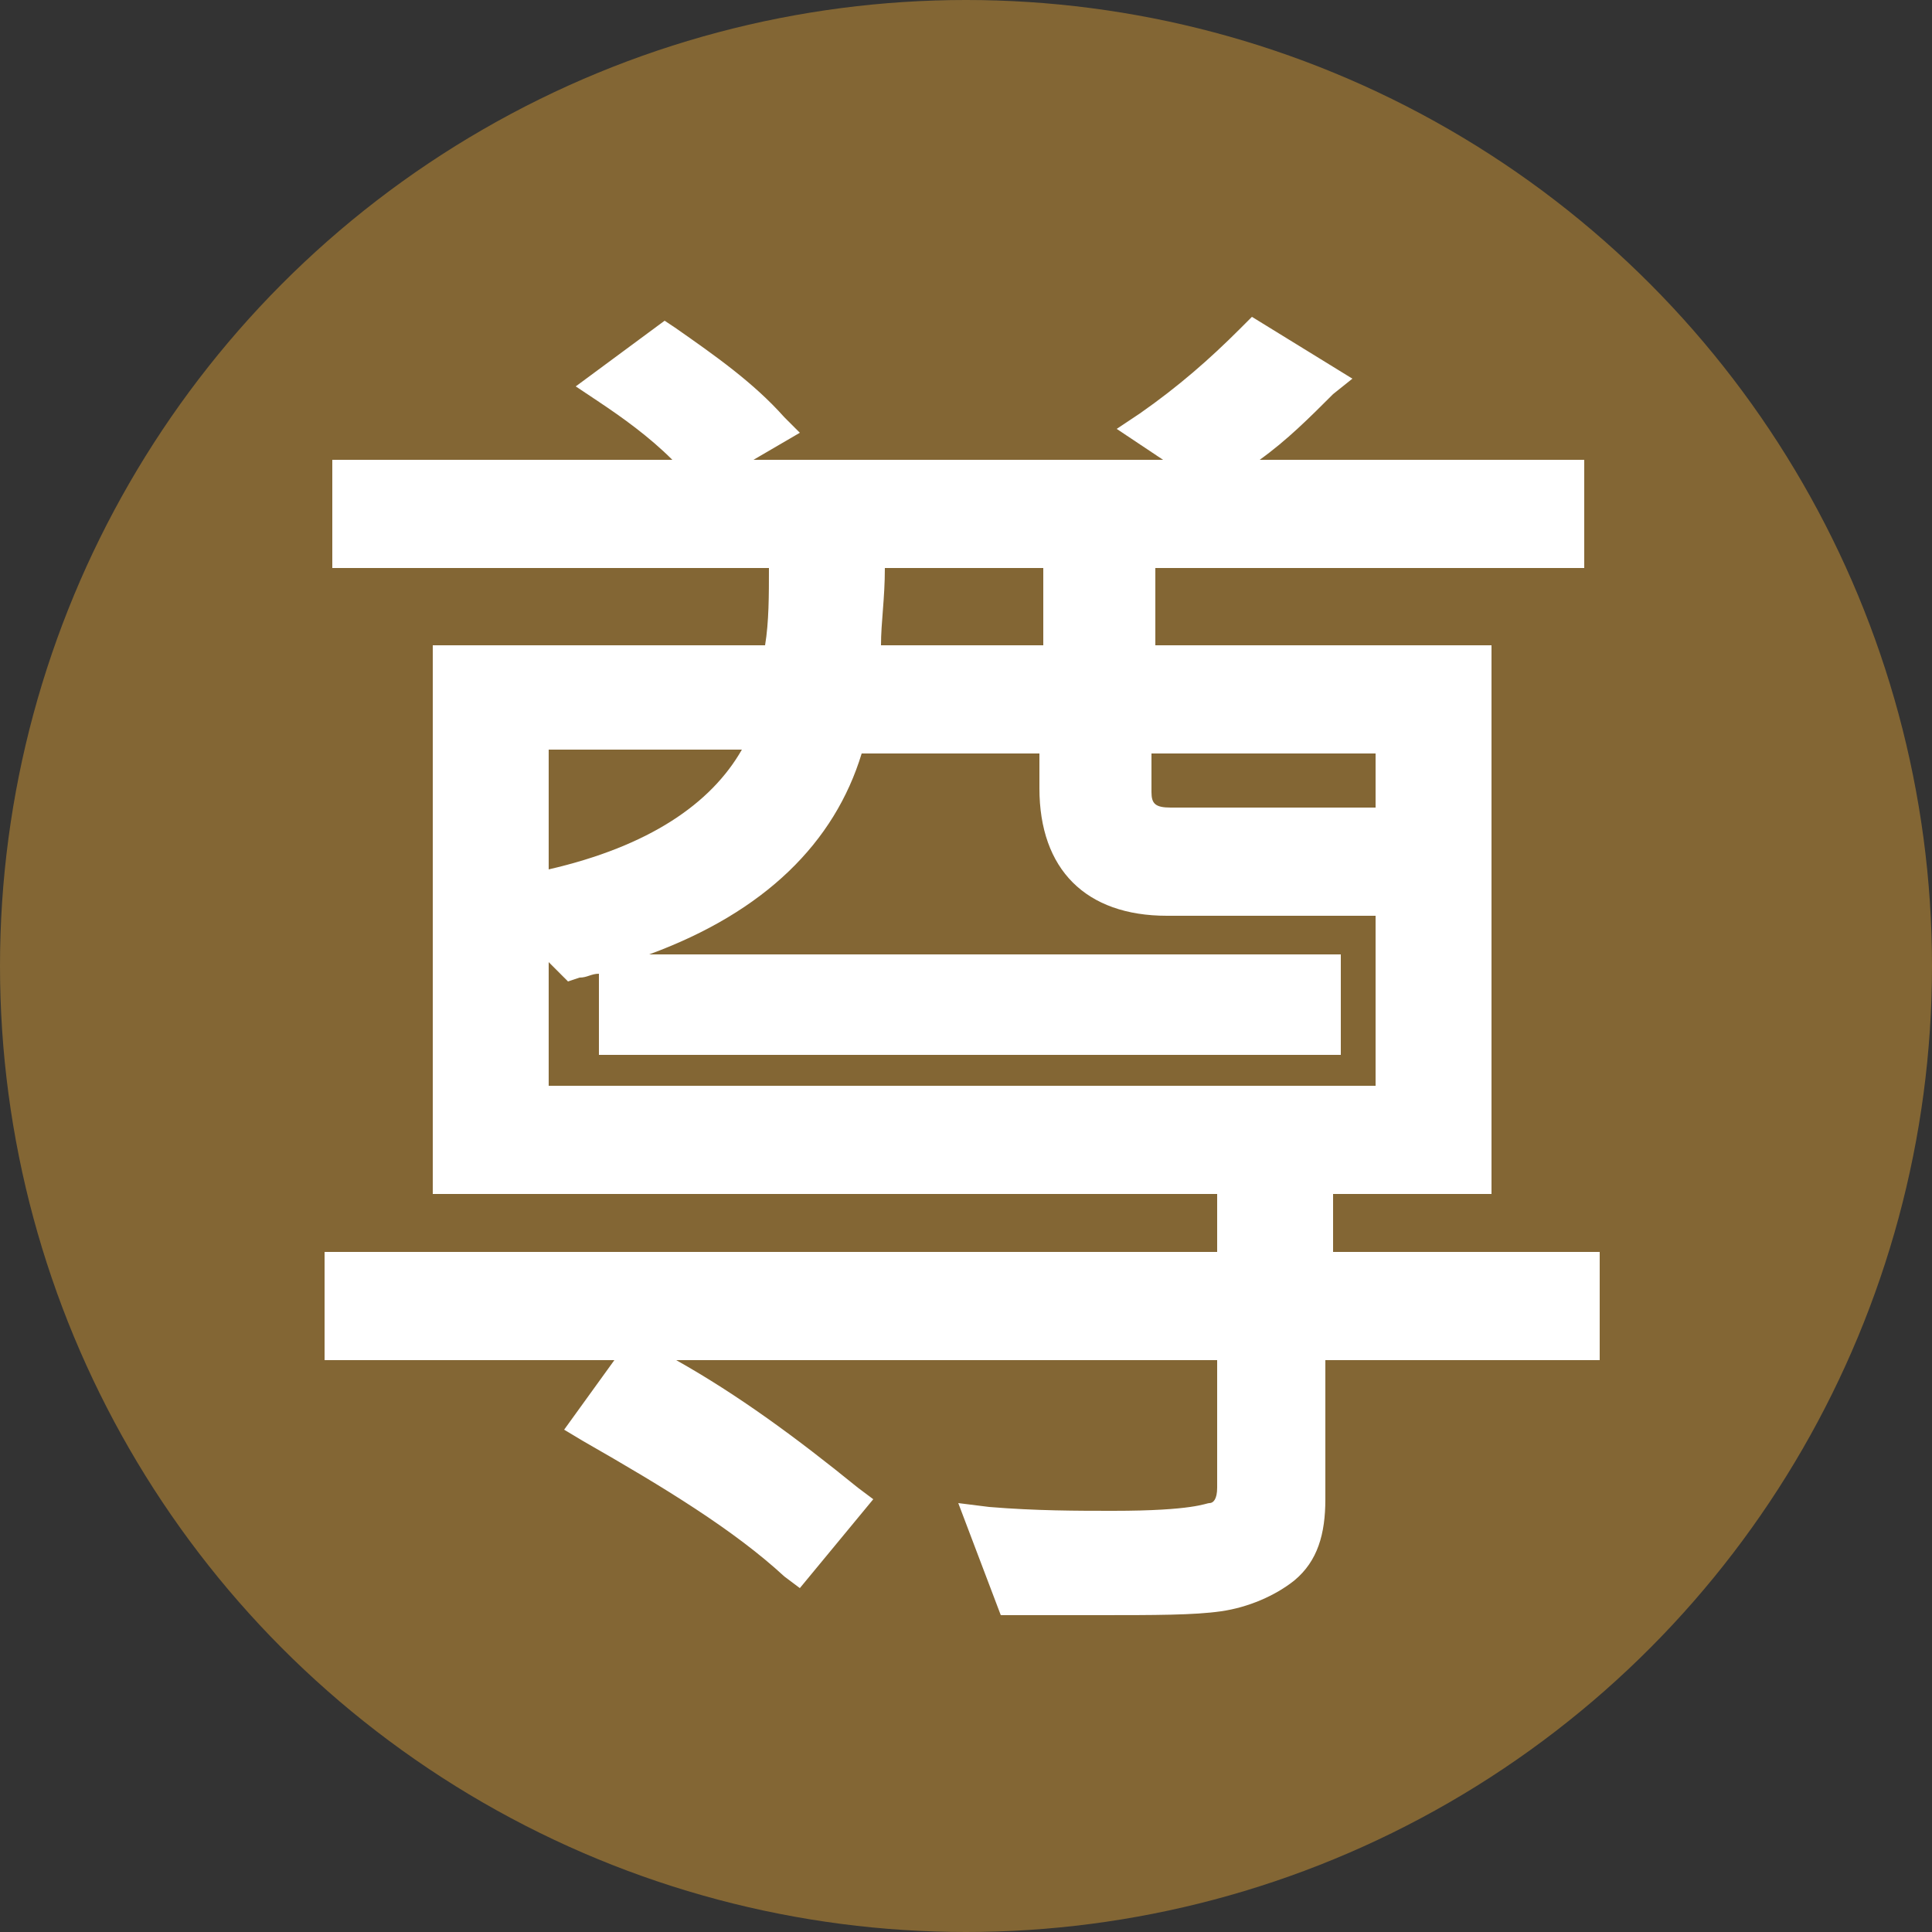 <?xml version="1.0" encoding="utf-8"?>
<!-- Generator: Adobe Illustrator 16.0.0, SVG Export Plug-In . SVG Version: 6.00 Build 0)  -->
<!DOCTYPE svg PUBLIC "-//W3C//DTD SVG 1.1//EN" "http://www.w3.org/Graphics/SVG/1.1/DTD/svg11.dtd">
<svg version="1.1" id="圖層_1" xmlns="http://www.w3.org/2000/svg" xmlns:xlink="http://www.w3.org/1999/xlink" x="0px" y="0px"
	 width="50px" height="50px" viewBox="0 0 50 50" enable-background="new 0 0 50 50" xml:space="preserve">
<rect x="0" y="0" width="50" height="50" fill="#333333" stroke="none"/>
<circle fill="#836634" cx="25" cy="25" r="25"/>
<path fill="#FFFFFF" d="M34.5,32.4v-1.5h4.1V16.7h-8.7v-2H41v-2.8h-8.4c0.7-0.5,1.3-1.1,1.9-1.7L35,9.8l-2.6-1.6l-0.3,0.3
	c-0.8,0.8-1.6,1.5-2.6,2.2l-0.6,0.4l1.2,0.8H19.5l1.2-0.7l-0.4-0.4c-0.8-0.9-1.8-1.6-2.8-2.3l-0.3-0.2L14.9,10l0.6,0.4
	c0.6,0.4,1.3,0.9,1.9,1.5H8.6v2.8h11.3c0,0.7,0,1.4-0.1,2h-8.6v14.2h20.3v1.5H8.4v2.8h7.5l-1.3,1.8l0.5,0.3c2.1,1.2,3.9,2.3,5.2,3.5
	l0.4,0.3l1.9-2.3l-0.4-0.3c-1.6-1.3-3.1-2.4-4.7-3.3h14v3.3c0,0.3-0.1,0.4-0.2,0.4c-0.1,0-0.4,0.2-2.5,0.2c-0.9,0-2,0-3.2-0.1
	l-0.8-0.1l1.1,2.9h2.5c1.5,0,2.5,0,3.2-0.1c0.7-0.1,1.4-0.4,1.9-0.8c0.6-0.5,0.8-1.2,0.8-2.1v-3.6h7.1v-2.8H34.5z M35.6,19.5v1.4
	h-5.3c-0.4,0-0.5-0.1-0.5-0.4v-1H35.6z M14.2,22.5v-3.1h5C18.4,20.8,16.8,21.9,14.2,22.5z M14.2,24.9l0.5,0.5l0.3-0.1
	c0.2,0,0.3-0.1,0.5-0.1v2.1h19.2v-2.6H16.8c3-1.1,4.8-2.9,5.5-5.2h4.6v0.9c0,2.1,1.2,3.3,3.3,3.3h5.4v4.4H14.2V24.9z M22.8,16.7
	c0-0.6,0.1-1.2,0.1-2h4.1v2H22.8z"/>
</svg>
